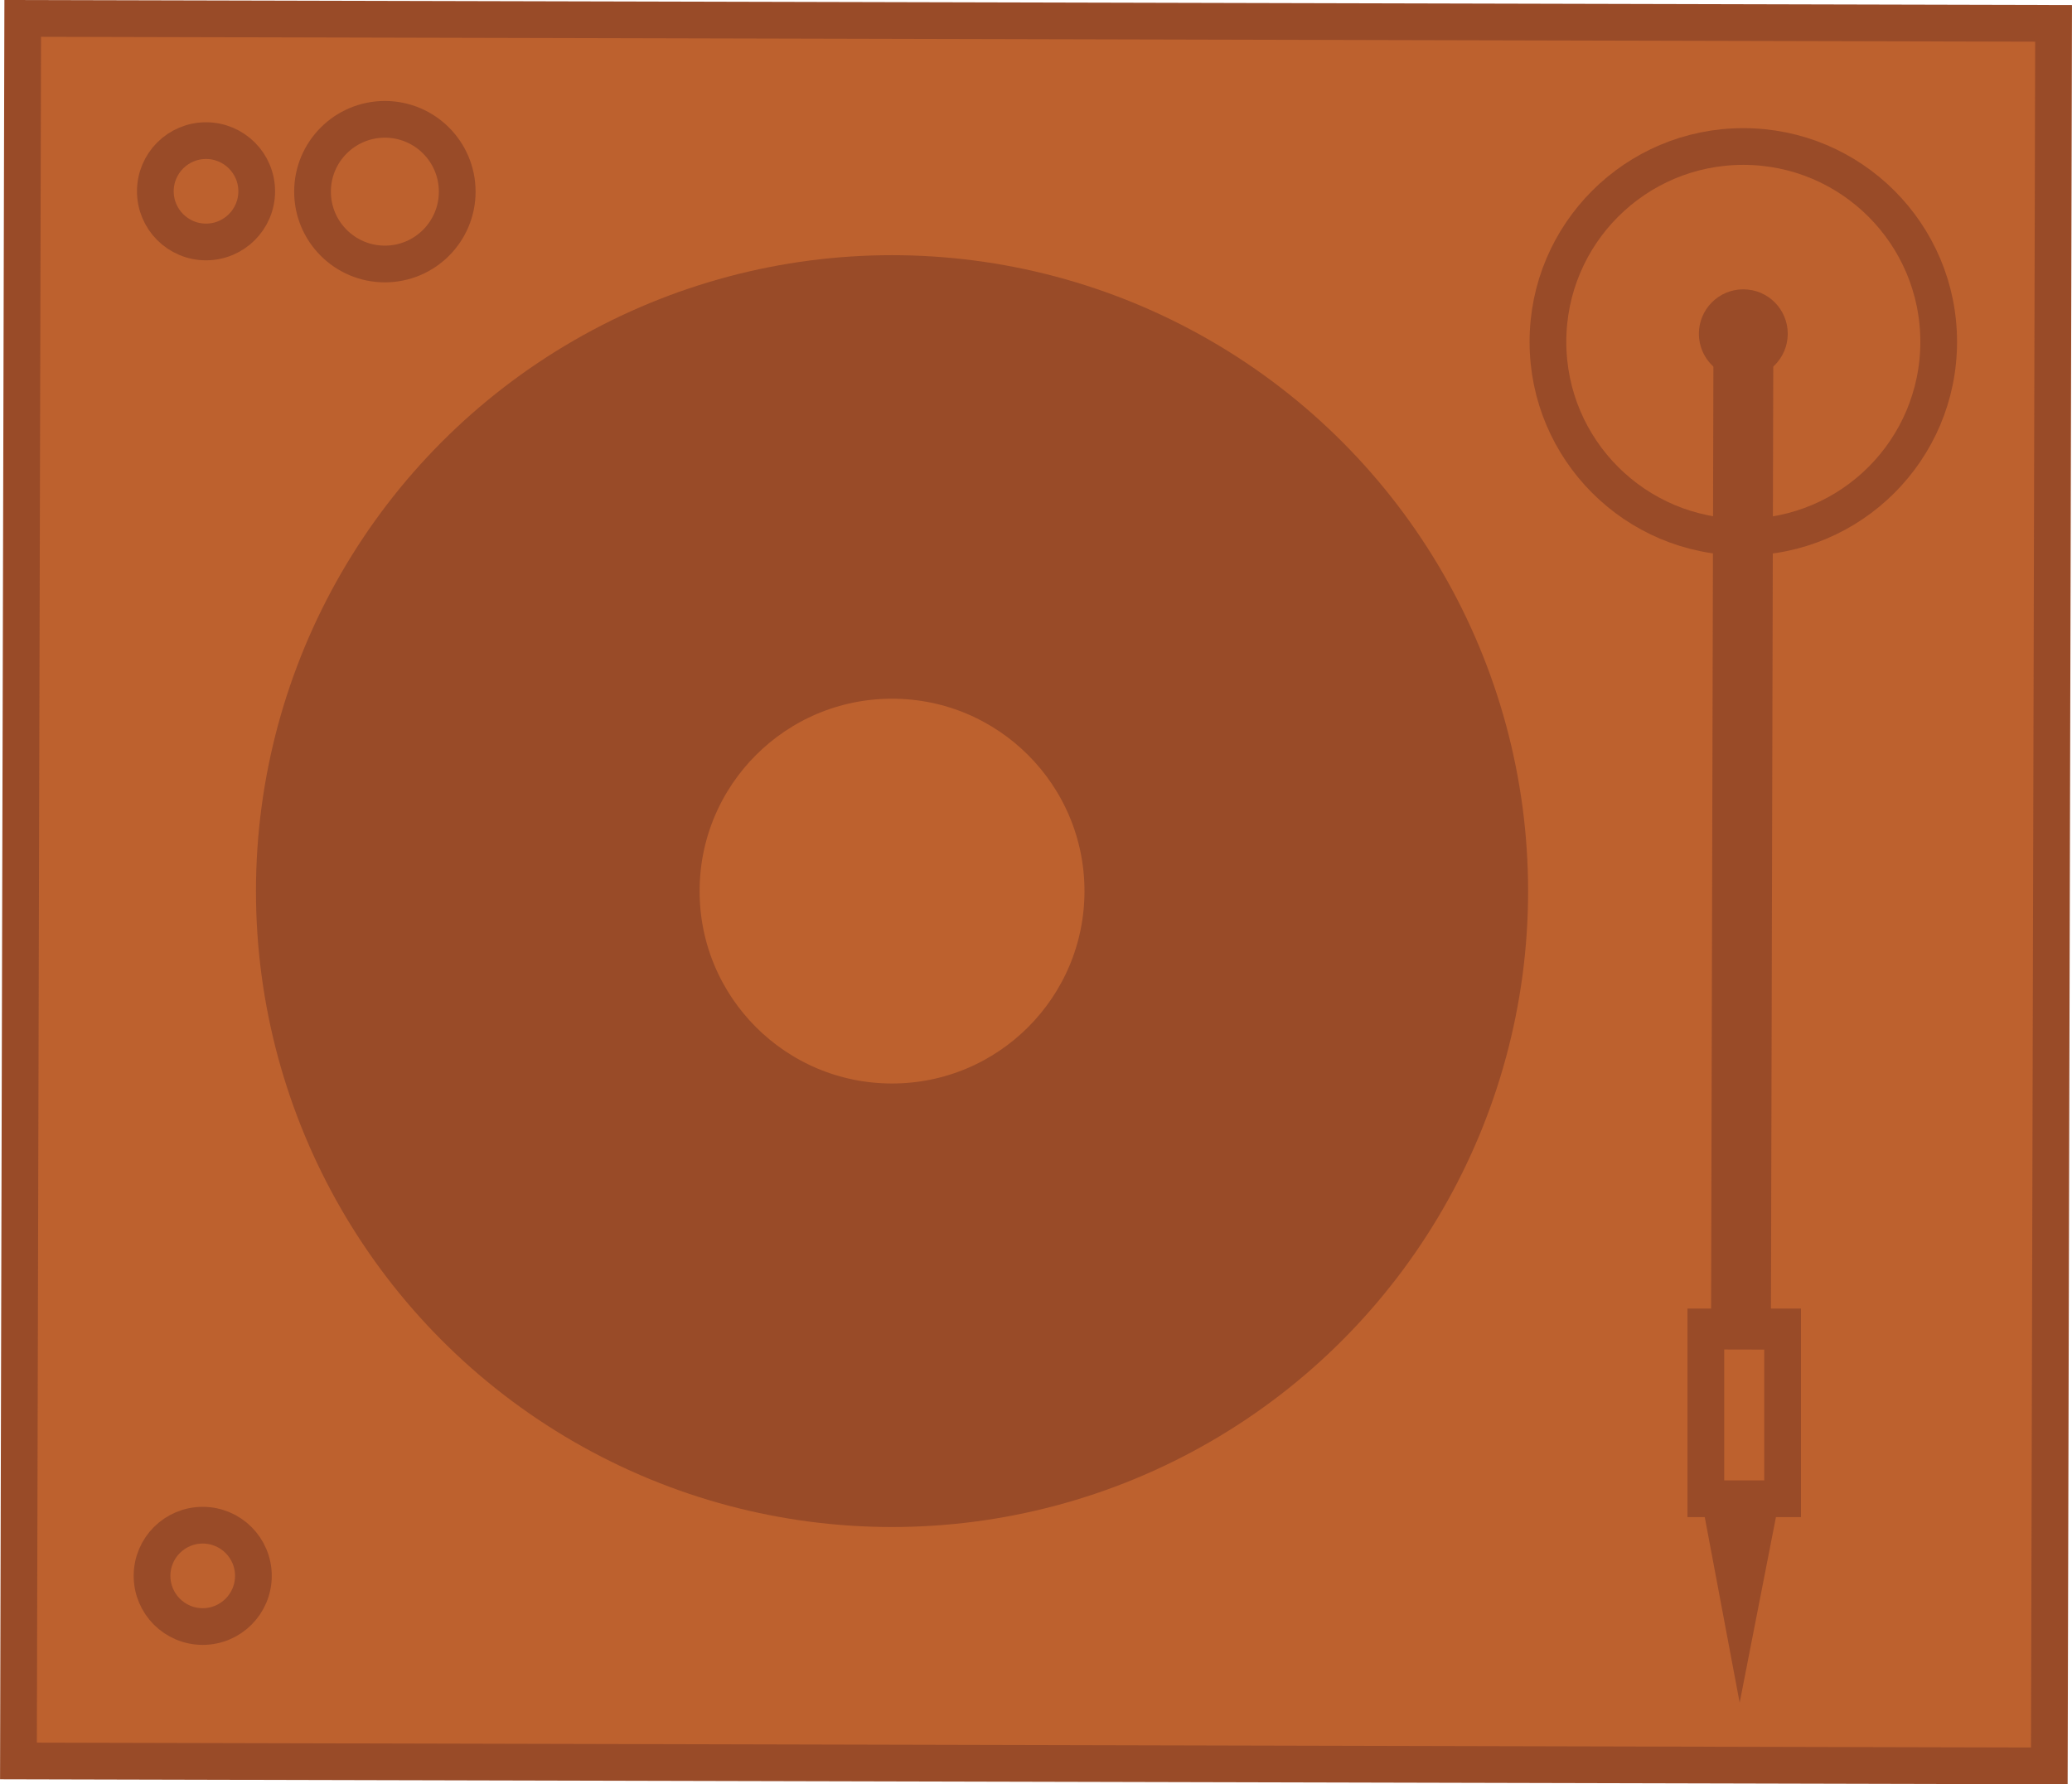 <svg xmlns="http://www.w3.org/2000/svg" viewBox="0 0 56.42 48.6"><defs><style>.cls-1{fill:#BD612E;}.cls-1,.cls-3,.cls-4{stroke:#994b28;stroke-miterlimit:10;}.cls-2{fill:#994b28;}.cls-3{fill:#BD612E;}.cls-4{fill:none;}</style></defs><title>Turntable</title><g id="Layer_2" data-name="Layer 2"><g id="Layer_1-2" data-name="Layer 1"><rect class="cls-1" x="0.56" y="0.57" width="55.3" height="47.46" transform="translate(0.06 -0.07) rotate(0.14)"/><circle class="cls-2" cx="24.29" cy="24.27" r="17.32"/><circle class="cls-3" cx="24.29" cy="24.27" r="5.74"/><circle class="cls-4" cx="10.48" cy="5.22" r="1.97"/><circle class="cls-4" cx="5.61" cy="5.21" r="1.38"/><circle class="cls-4" cx="5.52" cy="42.92" r="1.38"/><circle class="cls-4" cx="47.47" cy="9.31" r="5.32"/><rect class="cls-4" x="47.12" y="8.74" width="0.63" height="27.52" transform="translate(0.06 -0.12) rotate(0.14)"/><rect class="cls-4" x="46.35" y="36.26" width="2.09" height="4.68" transform="matrix(1, 0, 0, 1, 0.1, -0.12)"/><polygon class="cls-4" points="46.88 41.06 47.9 41.06 47.38 43.72 47.38 43.72 46.88 41.06"/><circle class="cls-4" cx="47.47" cy="9.09" r="0.71"/></g></g></svg>
